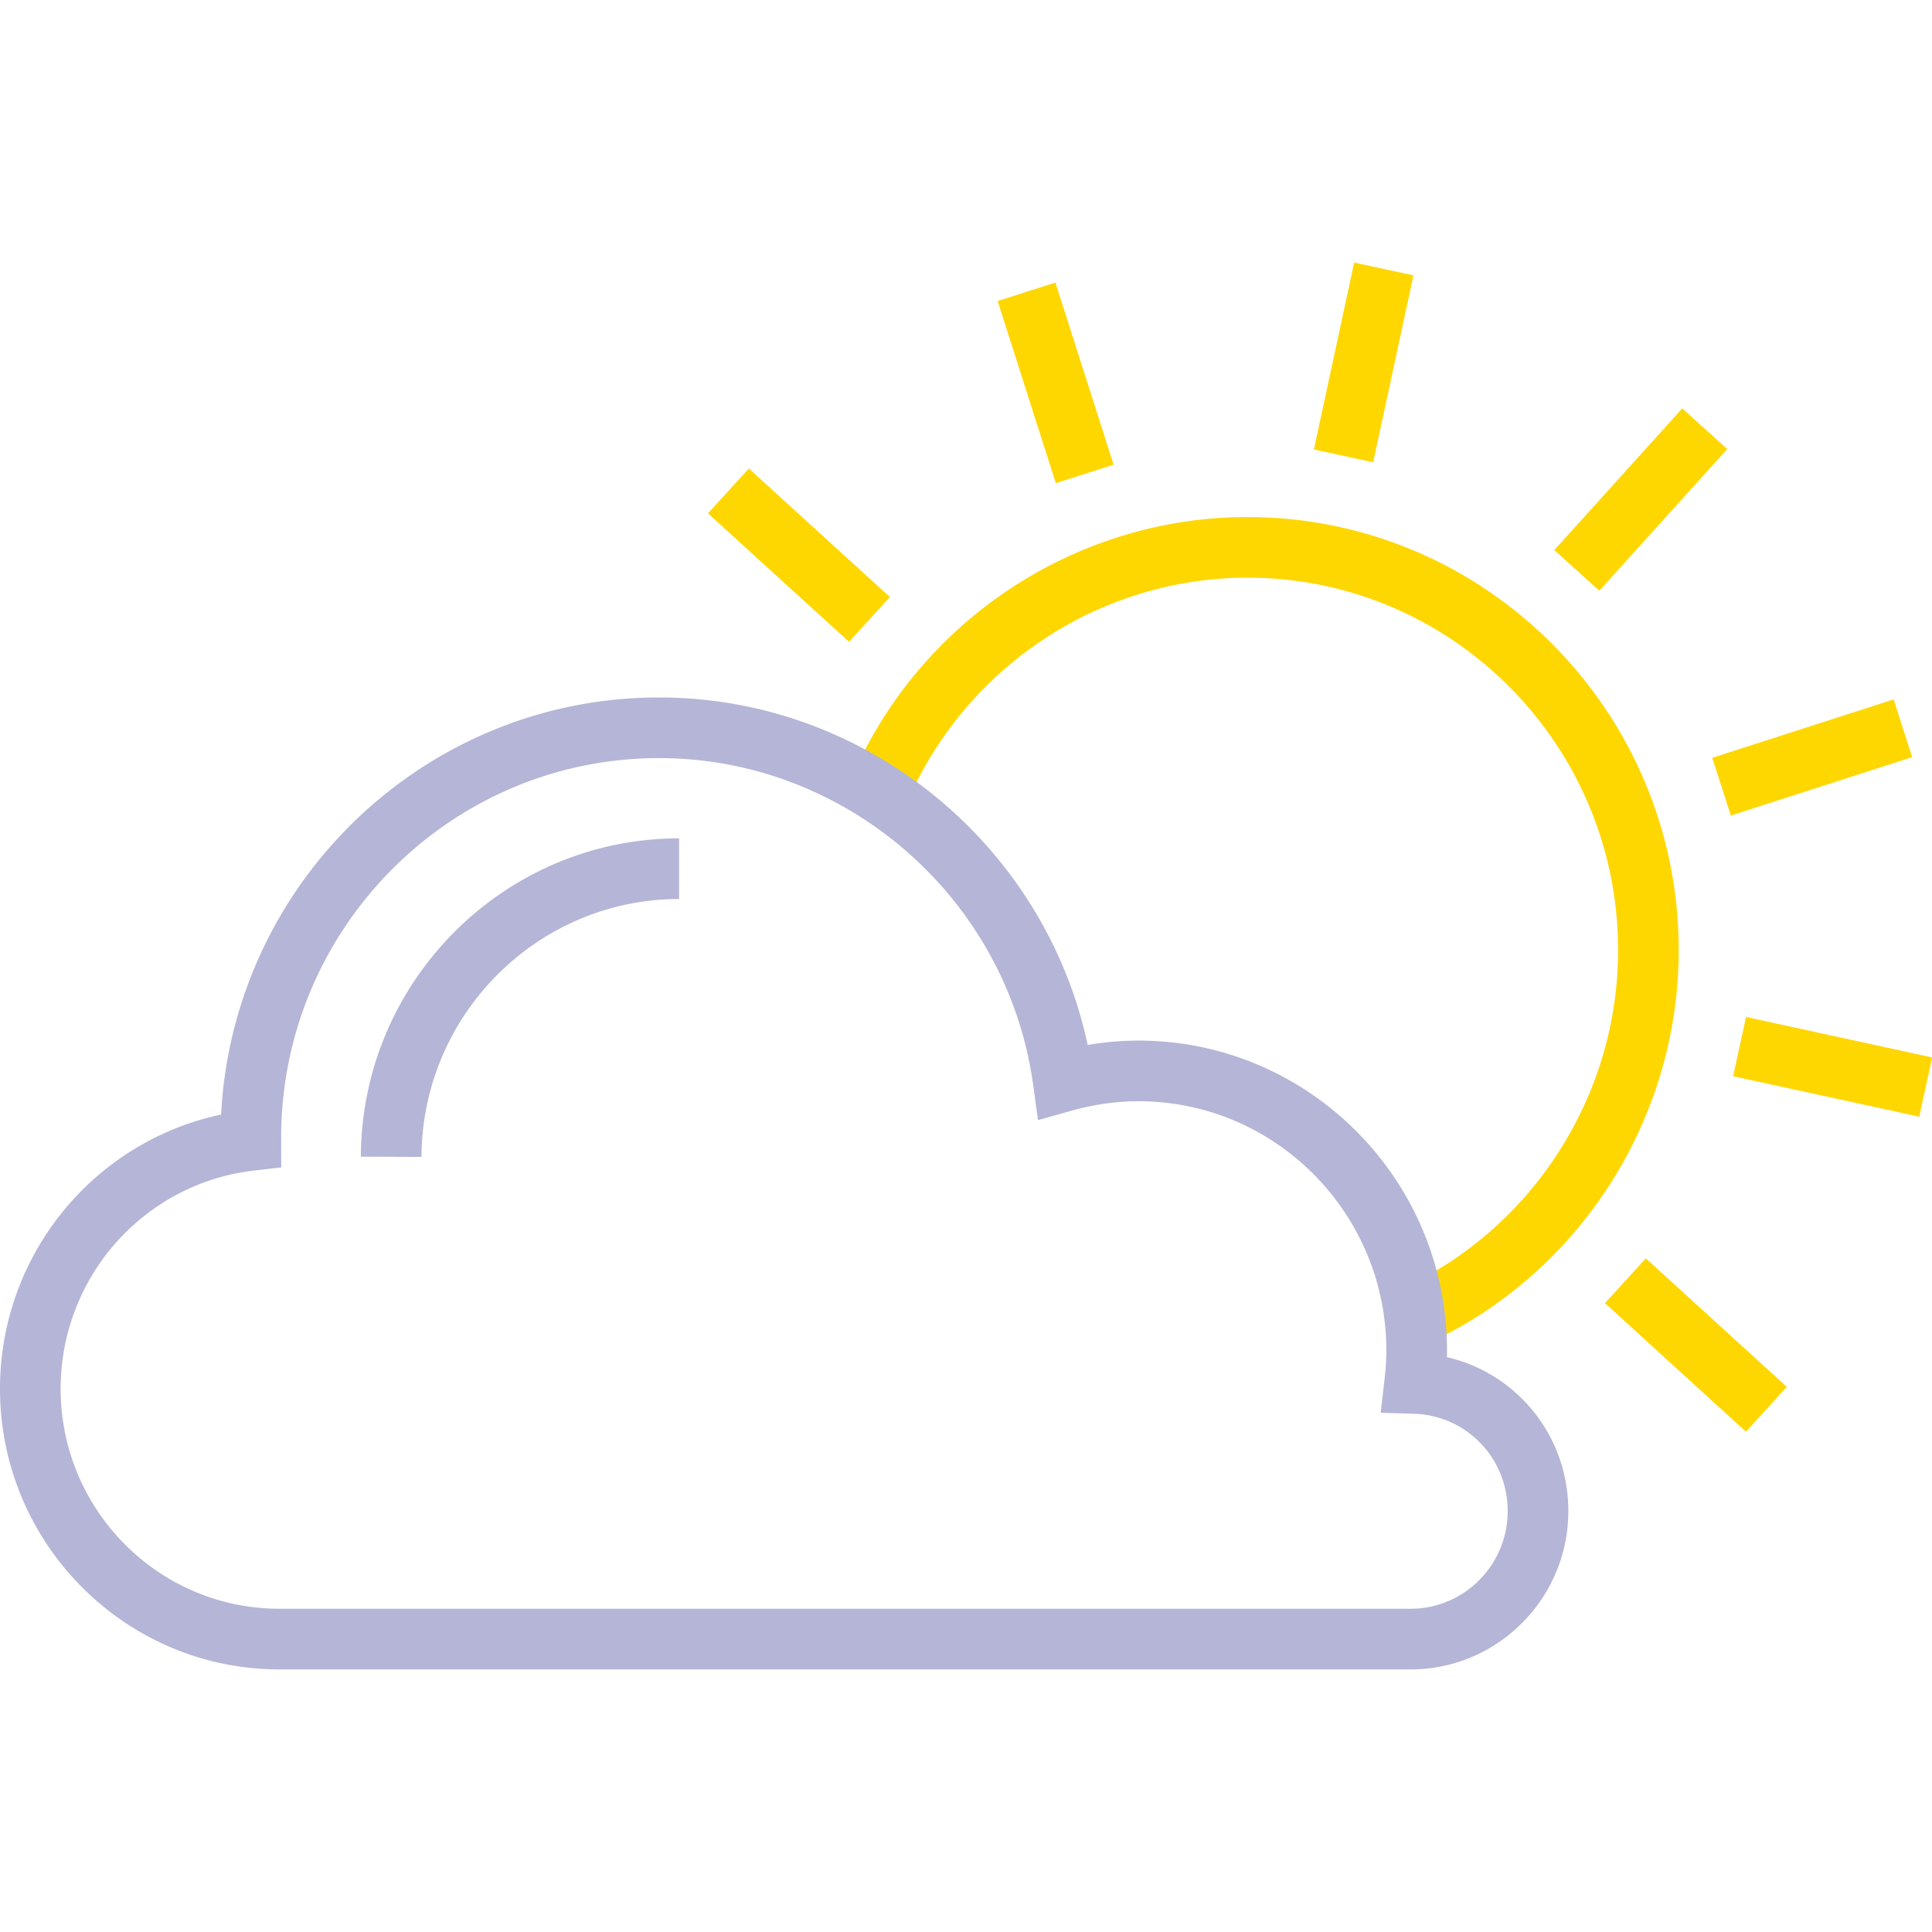 <?xml version="1.0" encoding="utf-8"?>
<!-- Generator: Adobe Illustrator 16.0.0, SVG Export Plug-In . SVG Version: 6.00 Build 0)  -->
<!DOCTYPE svg PUBLIC "-//W3C//DTD SVG 1.1//EN" "http://www.w3.org/Graphics/SVG/1.1/DTD/svg11.dtd">
<svg
		xmlns="http://www.w3.org/2000/svg"
		width="128"
		height="128"
		xml:space="preserve"
>
	<path
			  fill="#FFD700"
			  d="m89.717 17.396 3.928.847-2.67 12.383-3.927-.846zM69.924 18.72l3.854 12.066-3.828 1.223-3.854-12.066zM49.612 31.039l9.344 8.514-2.706 2.97-9.345-8.513zM109.038 83.369l9.343 8.515-2.706 2.97-9.343-8.516zM115.679 67.377l12.33 2.681-.854 3.926-12.33-2.681zM125.457 46.337l1.231 3.824-12.016 3.87-1.231-3.825zM111.452 27.057l2.983 2.694-8.477 9.387-2.983-2.694z"
	/>
	<g>
        <path
				fill="#FFD700"
				d="m94.467 89.071-1.672-3.652c8.753-4.003 14.407-12.824 14.407-22.477 0-13.604-11.016-24.671-24.556-24.671-9.563 0-18.328 5.646-22.325 14.385l-3.653-1.672c4.649-10.163 14.848-16.73 25.979-16.73 15.755 0 28.573 12.87 28.573 28.688 0 11.22-6.576 21.476-16.753 26.129z"
		/>
	</g>
	<g>
        <path
				fill="#B5B5D7"
				d="M93.46 110.602H18.509C8.303 110.602 0 102.265 0 92.017c0-8.853 6.185-16.376 14.649-18.175.795-15.373 13.506-27.634 29.017-27.634 13.715 0 25.558 9.756 28.396 23.024a19.928 19.928 0 0 1 3.366-.29c11.27 0 20.439 9.207 20.439 20.523 0 .148-.002.298-.006.449 4.648 1.077 8.046 5.219 8.044 10.202.001 5.782-4.685 10.486-10.445 10.486zM43.666 50.226c-13.806 0-25.039 11.281-25.039 25.147l.005 1.971-1.779.205c-7.317.84-12.835 7.061-12.835 14.468 0 8.032 6.501 14.567 14.491 14.567H93.46c3.544 0 6.428-2.901 6.428-6.468.002-3.515-2.732-6.349-6.227-6.452l-2.185-.065.249-2.172c.084-.73.124-1.372.124-1.961 0-9.102-7.367-16.506-16.421-16.506-1.46 0-2.953.211-4.438.628l-2.221.623-.312-2.286c-1.686-12.37-12.345-21.699-24.791-21.699z"
		/>
	</g>
	<g>
        <path
				fill="#B5B5D7"
				d="m27.925 76.648-4.018-.016c.043-11.628 9.502-21.089 21.085-21.089v4.018c-9.376.001-17.032 7.667-17.067 17.087z"
		/>
	</g>
</svg>
